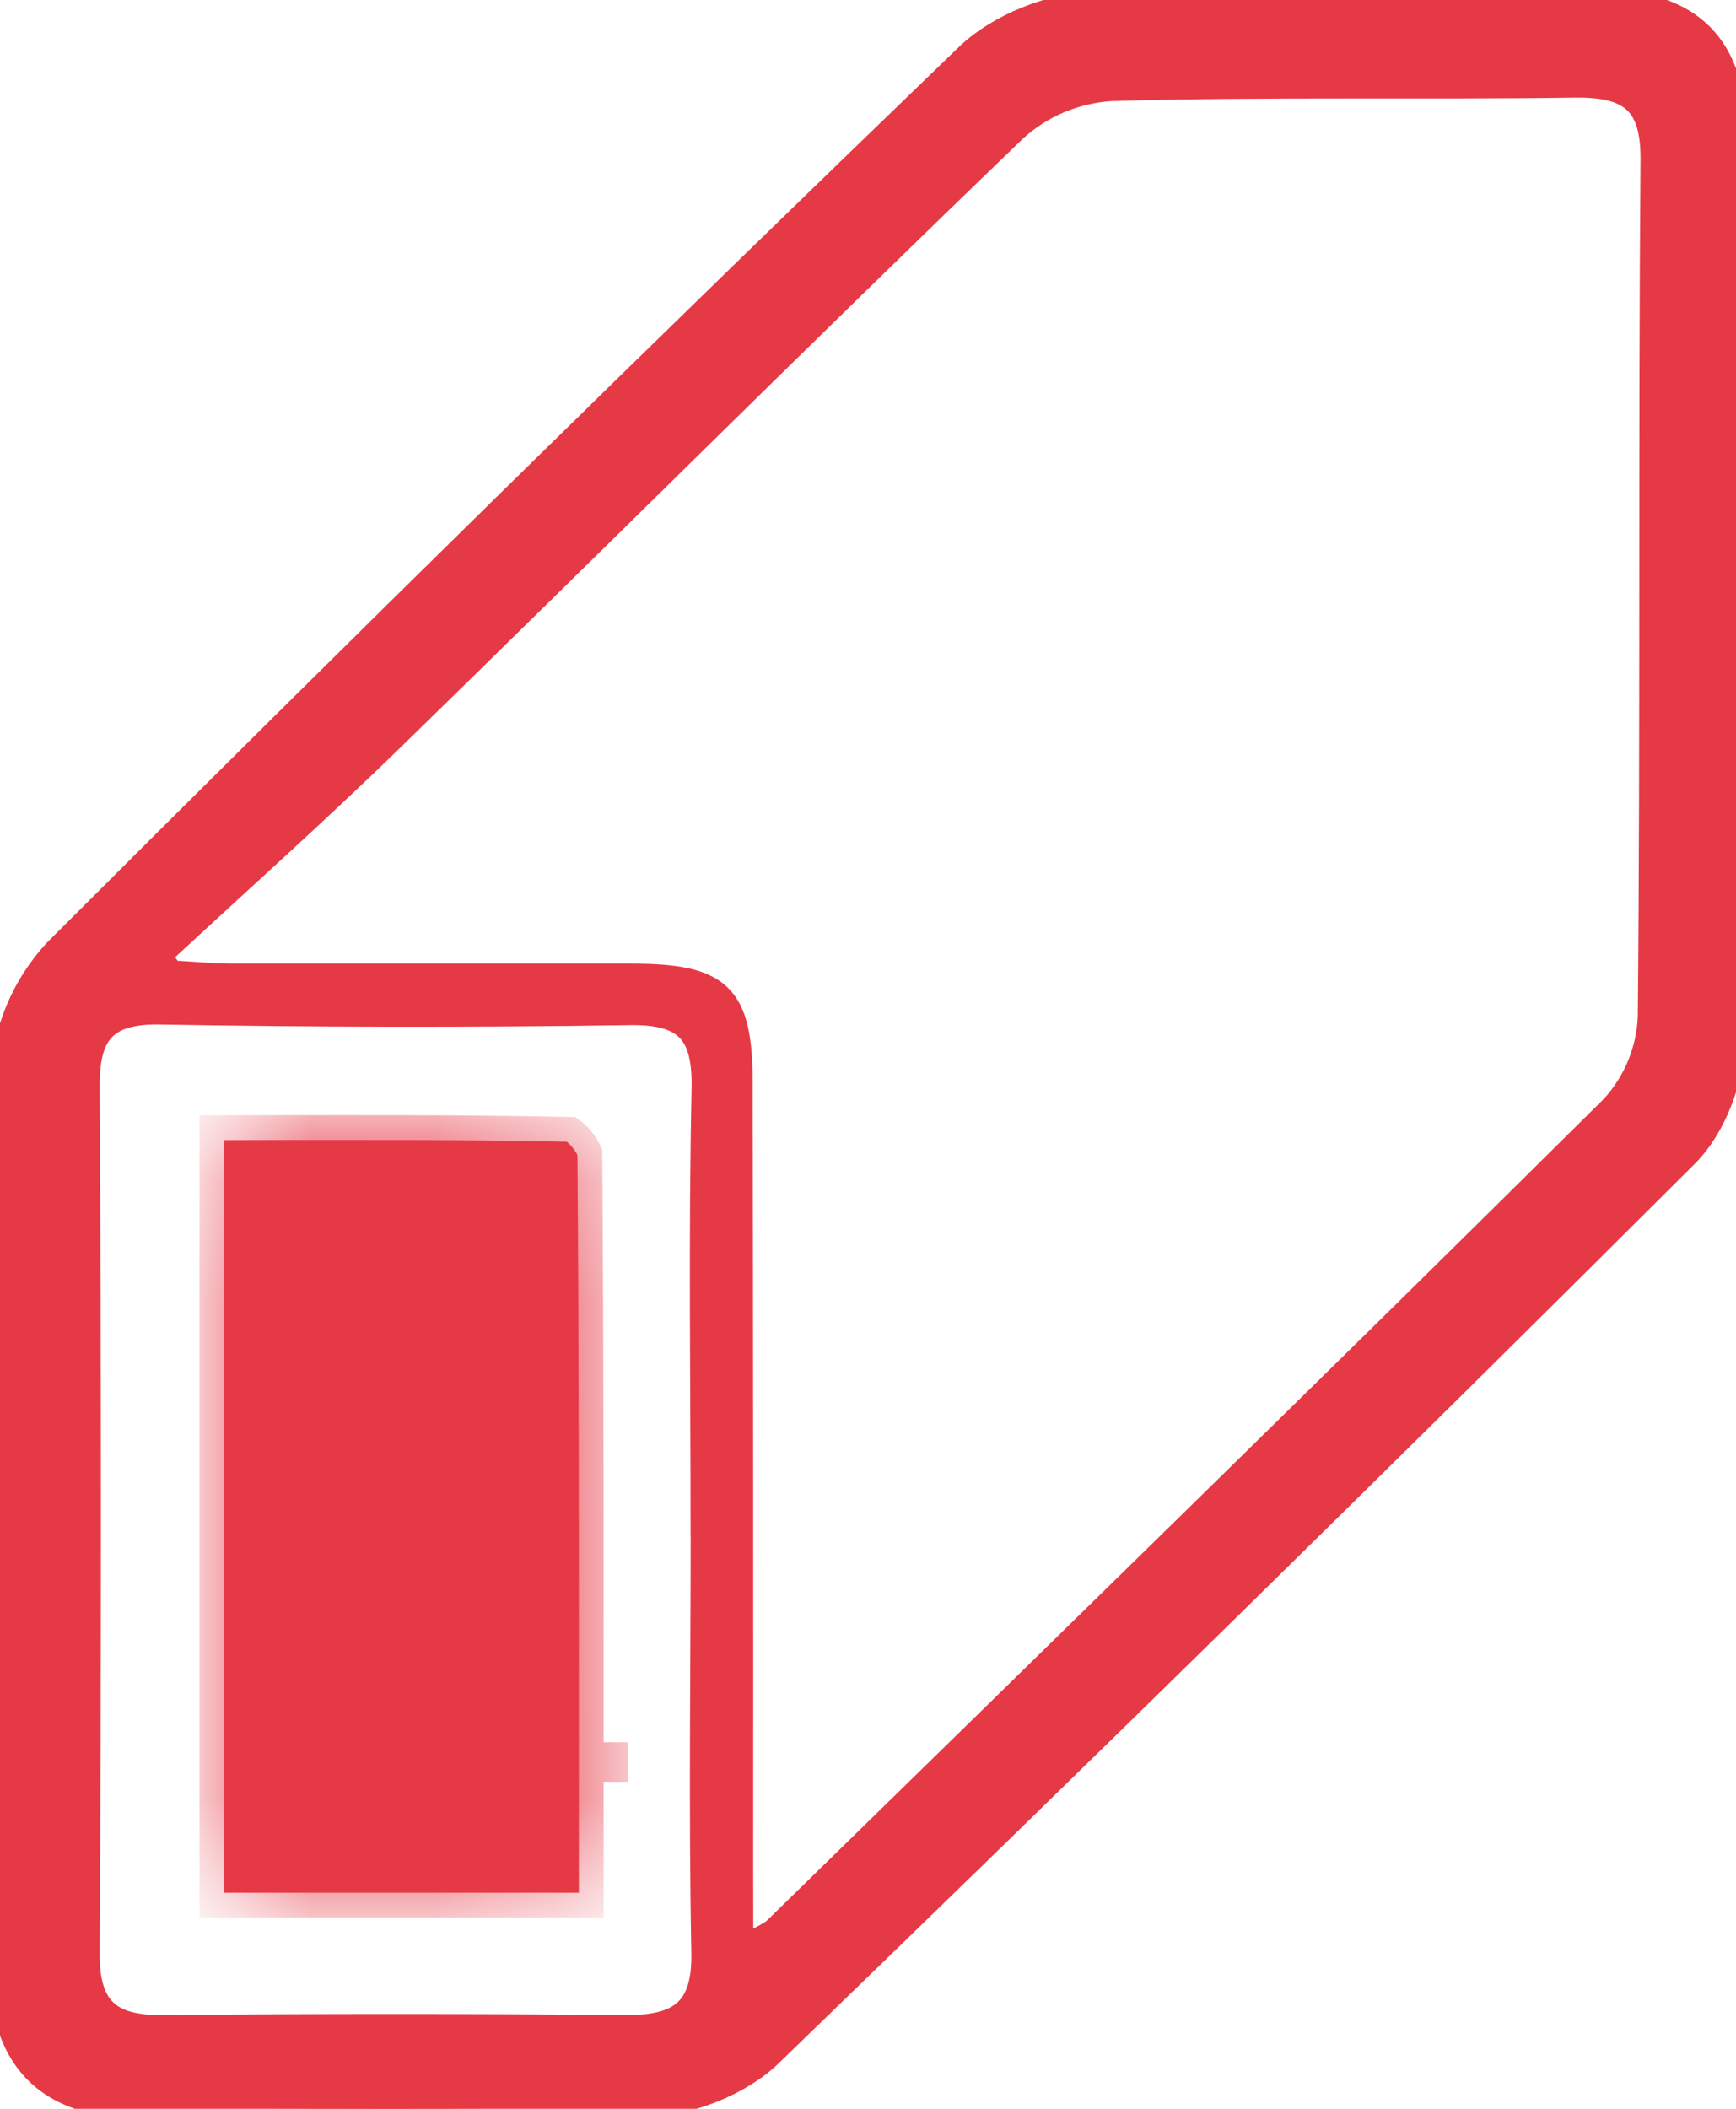 <svg width="14" height="17" viewBox="0 0 14 17" fill="none" xmlns="http://www.w3.org/2000/svg">
<path d="M13.992 4.727C13.992 5.948 14.018 7.171 13.975 8.39C13.964 8.704 13.82 9.089 13.599 9.309C11.154 11.747 8.689 14.165 6.206 16.565C5.967 16.795 5.557 16.956 5.22 16.968C3.868 17.014 2.514 17.001 1.16 16.986C0.366 16.977 0.006 16.596 0.006 15.8C0.002 13.427 -0.012 11.055 0.024 8.682C0.041 8.307 0.192 7.949 0.449 7.67C2.877 5.242 5.328 2.836 7.802 0.451C8.051 0.211 8.477 0.041 8.829 0.028C10.181 -0.019 11.536 0.004 12.889 0.014C13.639 0.018 13.985 0.369 13.99 1.115C13.996 2.319 13.992 3.523 13.992 4.727ZM5.975 15.715C6.144 15.619 6.214 15.595 6.26 15.549C8.514 13.346 10.772 11.143 13.008 8.926C13.193 8.723 13.299 8.463 13.308 8.191C13.33 5.889 13.311 3.587 13.33 1.285C13.333 0.816 13.142 0.681 12.695 0.687C11.45 0.705 10.202 0.678 8.957 0.715C8.667 0.734 8.394 0.85 8.182 1.044C6.494 2.668 4.836 4.32 3.156 5.958C2.545 6.553 1.907 7.121 1.281 7.702L1.378 7.842C1.547 7.851 1.716 7.868 1.885 7.868C2.954 7.868 4.02 7.868 5.091 7.868C5.809 7.868 5.969 8.023 5.97 8.726C5.974 10.835 5.975 12.945 5.974 15.056L5.975 15.715ZM5.669 12.284C5.669 11.116 5.652 9.949 5.677 8.782C5.687 8.335 5.549 8.156 5.076 8.164C3.813 8.183 2.55 8.181 1.287 8.159C0.833 8.152 0.702 8.34 0.704 8.756C0.717 11.09 0.717 13.425 0.704 15.76C0.704 16.199 0.888 16.348 1.308 16.344C2.553 16.333 3.799 16.333 5.044 16.344C5.487 16.348 5.686 16.204 5.675 15.735C5.653 14.585 5.67 13.434 5.67 12.284H5.669Z" fill="#E63946" stroke="#E63946" stroke-width="0.2"/>
<mask id="path-2-inside-1_147_19480" fill="white">
<path fill-rule="evenodd" clip-rule="evenodd" d="M4.868 14.364C4.868 14.258 4.868 14.151 4.868 14.045C4.868 14.151 4.868 14.258 4.868 14.364V14.364ZM4.611 9.244C4.596 9.226 4.582 9.213 4.571 9.204C3.802 9.188 3.032 9.189 2.252 9.19L2.252 9.19L1.809 9.191V15.258H4.668L4.668 14.364C4.669 12.663 4.669 10.988 4.657 9.314C4.656 9.311 4.654 9.307 4.652 9.302C4.643 9.285 4.629 9.264 4.611 9.244Z"/>
</mask>
<path fill-rule="evenodd" clip-rule="evenodd" d="M4.868 14.364C4.868 14.258 4.868 14.151 4.868 14.045C4.868 14.151 4.868 14.258 4.868 14.364V14.364ZM4.611 9.244C4.596 9.226 4.582 9.213 4.571 9.204C3.802 9.188 3.032 9.189 2.252 9.19L2.252 9.19L1.809 9.191V15.258H4.668L4.668 14.364C4.669 12.663 4.669 10.988 4.657 9.314C4.656 9.311 4.654 9.307 4.652 9.302C4.643 9.285 4.629 9.264 4.611 9.244Z" fill="#E63946"/>
<path d="M4.868 14.364H4.668L5.068 14.364L4.868 14.364ZM4.868 14.364L4.668 14.364V14.364H4.868ZM4.571 9.204L4.694 9.046L4.641 9.006L4.575 9.004L4.571 9.204ZM4.611 9.244L4.459 9.374L4.459 9.374L4.611 9.244ZM2.252 9.19L2.252 9.39L2.252 9.39L2.252 9.19ZM2.252 9.19L2.252 9.39L2.252 9.39L2.252 9.19ZM1.809 9.191L1.808 8.991L1.609 8.991V9.191H1.809ZM1.809 15.258H1.609V15.458H1.809V15.258ZM4.668 15.258V15.458H4.868L4.868 15.258L4.668 15.258ZM4.668 14.364L4.468 14.364L4.468 14.364L4.668 14.364ZM4.657 9.314L4.857 9.312L4.857 9.274L4.843 9.239L4.657 9.314ZM4.652 9.302L4.474 9.394L4.474 9.394L4.652 9.302ZM4.668 14.045C4.668 14.151 4.668 14.258 4.668 14.364L5.068 14.364C5.068 14.258 5.068 14.151 5.068 14.045L4.668 14.045ZM4.668 14.045C4.668 14.151 4.668 14.257 4.668 14.364L5.068 14.364C5.068 14.258 5.068 14.151 5.068 14.045L4.668 14.045ZM4.668 14.364V14.364H5.068V14.364H4.668ZM4.448 9.362C4.447 9.361 4.448 9.362 4.45 9.364C4.453 9.366 4.456 9.369 4.459 9.374L4.763 9.114C4.741 9.087 4.717 9.064 4.694 9.046L4.448 9.362ZM2.252 9.39C3.033 9.389 3.8 9.388 4.567 9.404L4.575 9.004C3.803 8.988 3.031 8.989 2.252 8.99L2.252 9.39ZM2.252 9.39L2.252 9.39L2.252 8.99L2.252 8.99L2.252 9.39ZM1.809 9.391L2.252 9.39L2.252 8.99L1.808 8.991L1.809 9.391ZM2.009 15.258V9.191H1.609V15.258H2.009ZM4.668 15.058H1.809V15.458H4.668V15.058ZM4.468 14.364L4.468 15.258L4.868 15.258L4.868 14.364L4.468 14.364ZM4.457 9.315C4.469 10.989 4.469 12.662 4.468 14.364L4.868 14.364C4.869 12.663 4.869 10.988 4.857 9.312L4.457 9.315ZM4.474 9.394C4.474 9.394 4.473 9.392 4.472 9.388L4.843 9.239C4.839 9.23 4.835 9.221 4.829 9.211L4.474 9.394ZM4.459 9.374C4.463 9.378 4.467 9.383 4.47 9.387C4.473 9.392 4.474 9.394 4.474 9.394L4.829 9.211C4.813 9.178 4.789 9.144 4.763 9.114L4.459 9.374Z" fill="#E63946" mask="url(#path-2-inside-1_147_19480)"/>
</svg>
